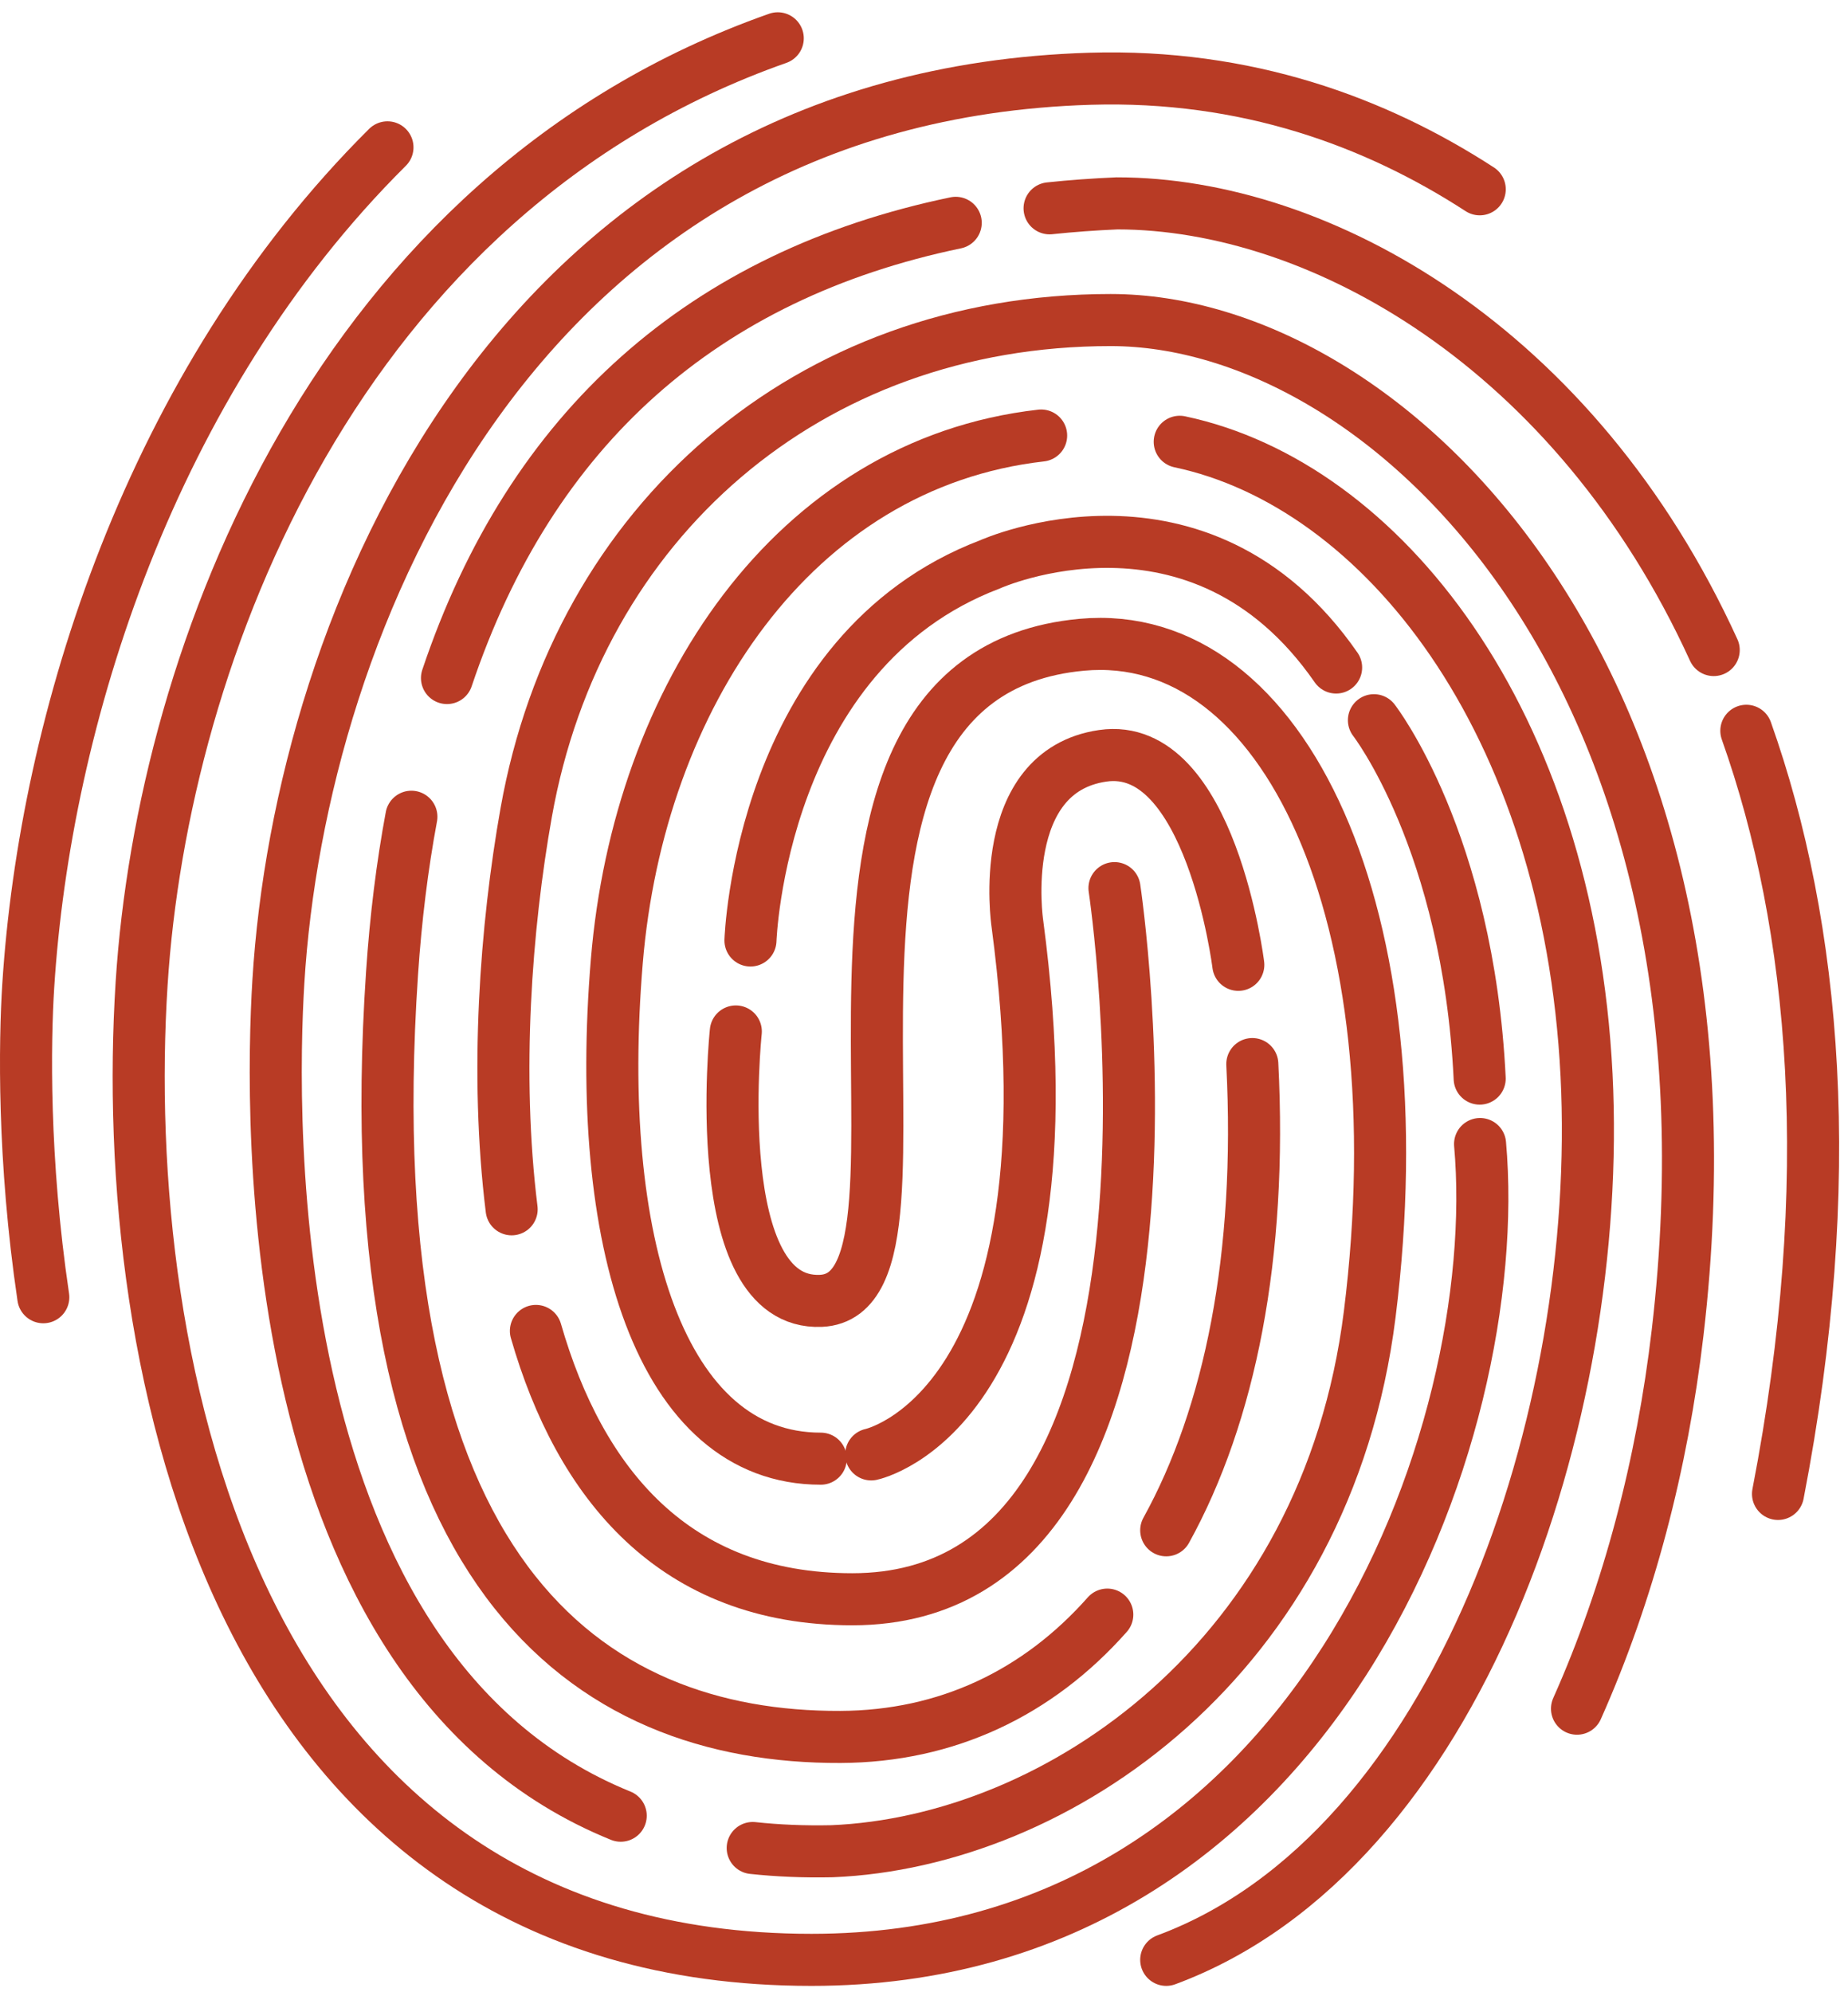 <?xml version="1.0" encoding="UTF-8"?>
<svg width="142px" height="153px" viewBox="0 0 142 153" version="1.1" xmlns="http://www.w3.org/2000/svg" xmlns:xlink="http://www.w3.org/1999/xlink">
    <!-- Generator: Sketch 52.4 (67378) - http://www.bohemiancoding.com/sketch -->
    <title>Group 33</title>
    <desc>Created with Sketch.</desc>
    <g id="Page-1" stroke="none" stroke-width="1" fill="none" fill-rule="evenodd" stroke-linecap="round">
        <g id="Home-notes" transform="translate(-650, -265)" stroke="#B83B25" stroke-width="4">
            <g id="Group-33" transform="translate(652, 267)">
                <path d="M27.773,9.319 C9.527,27.448 1.461,53.401 0.171,73.725 C-0.101,78.013 -0.248,87.049 1.327,97.65" id="Stroke-1"></path>
                <path d="M111.728,85.881 C113.711,108.196 99.082,148.55 60.353,148.55 C15.921,148.55 7.027,102.624 8.882,73.549 C10.504,48.144 23.987,12.828 57.763,0.943" id="Stroke-3"></path>
                <path d="M45.696,137.477 C17.917,126.23 18.761,83.715 19.389,73.416 C21.068,45.847 37.648,5.382 81.757,4.05 C93.759,3.688 103.706,7.35 111.703,12.541" id="Stroke-5"></path>
                <path d="M54.54,77.234 C54.54,77.234 52.304,98.311 61.08,97.927 C72.337,97.438 54.718,49.964 81.12,47.529 C96.688,46.092 107.078,68.323 103.249,98.957 C99.943,125.401 79.238,139.496 61.928,140.206 C59.795,140.251 57.767,140.166 55.838,139.958" id="Stroke-7"></path>
                <path d="M37.315,90.894 C36.021,80.473 36.869,69.203 38.435,60.408 C42.402,38.13 60.052,22.585 83.344,22.585 C104.647,22.585 132.825,49.863 126.906,100.38 C125.727,110.442 123.164,120.323 119.176,129.256" id="Stroke-9"></path>
                <path d="M83.636,66.223 C83.636,66.223 91.875,120.85 63.494,120.85 C49.789,120.85 42.552,111.951 39.179,100.239" id="Stroke-11"></path>
                <path d="M132.188,54.137 C137.539,69.232 139.277,88.692 134.622,112.759" id="Stroke-13"></path>
                <path d="M78.649,14.002 C80.336,13.824 82.064,13.698 83.83,13.622 C99.39,13.622 119.064,24.677 129.682,47.934" id="Stroke-15"></path>
                <path d="M32.346,50.085 C38.813,30.825 52.113,19.137 71.437,15.117" id="Stroke-17"></path>
                <path d="M83.084,122.03 C77.737,128.07 70.73,131.392 62.583,131.426 C43.244,131.503 25.006,119.057 28.125,72.748 C28.41,68.52 28.907,64.517 29.611,60.74" id="Stroke-19"></path>
                <path d="M94.227,79.739 C94.981,94.463 92.509,106.692 87.612,115.553" id="Stroke-21"></path>
                <path d="M88.65,31.937 C104.159,35.216 118.539,53.326 119.91,80.585 C121.224,106.707 110.119,140.217 87.612,148.55" id="Stroke-23"></path>
                <path d="M61.068,110.051 C48.755,110.051 43.607,93.367 45.397,71.828 C47.076,51.635 58.927,33.62 78.001,31.456" id="Stroke-25"></path>
                <path d="M64.944,109.722 C64.944,109.722 81.151,106.348 76.169,68.895 C76.169,68.895 74.461,57.259 82.738,56.058 C91.015,54.857 93.151,72.115 93.151,72.115" id="Stroke-27"></path>
                <path d="M100.667,49.276 C90.155,34.111 74.081,41.349 74.081,41.349 C56.379,48.071 55.665,70.245 55.665,70.245" id="Stroke-29"></path>
                <path d="M103.572,53.325 C103.572,53.325 110.808,62.627 111.699,80.855" id="Stroke-31"></path>
            </g>
        </g>
    </g>
</svg>